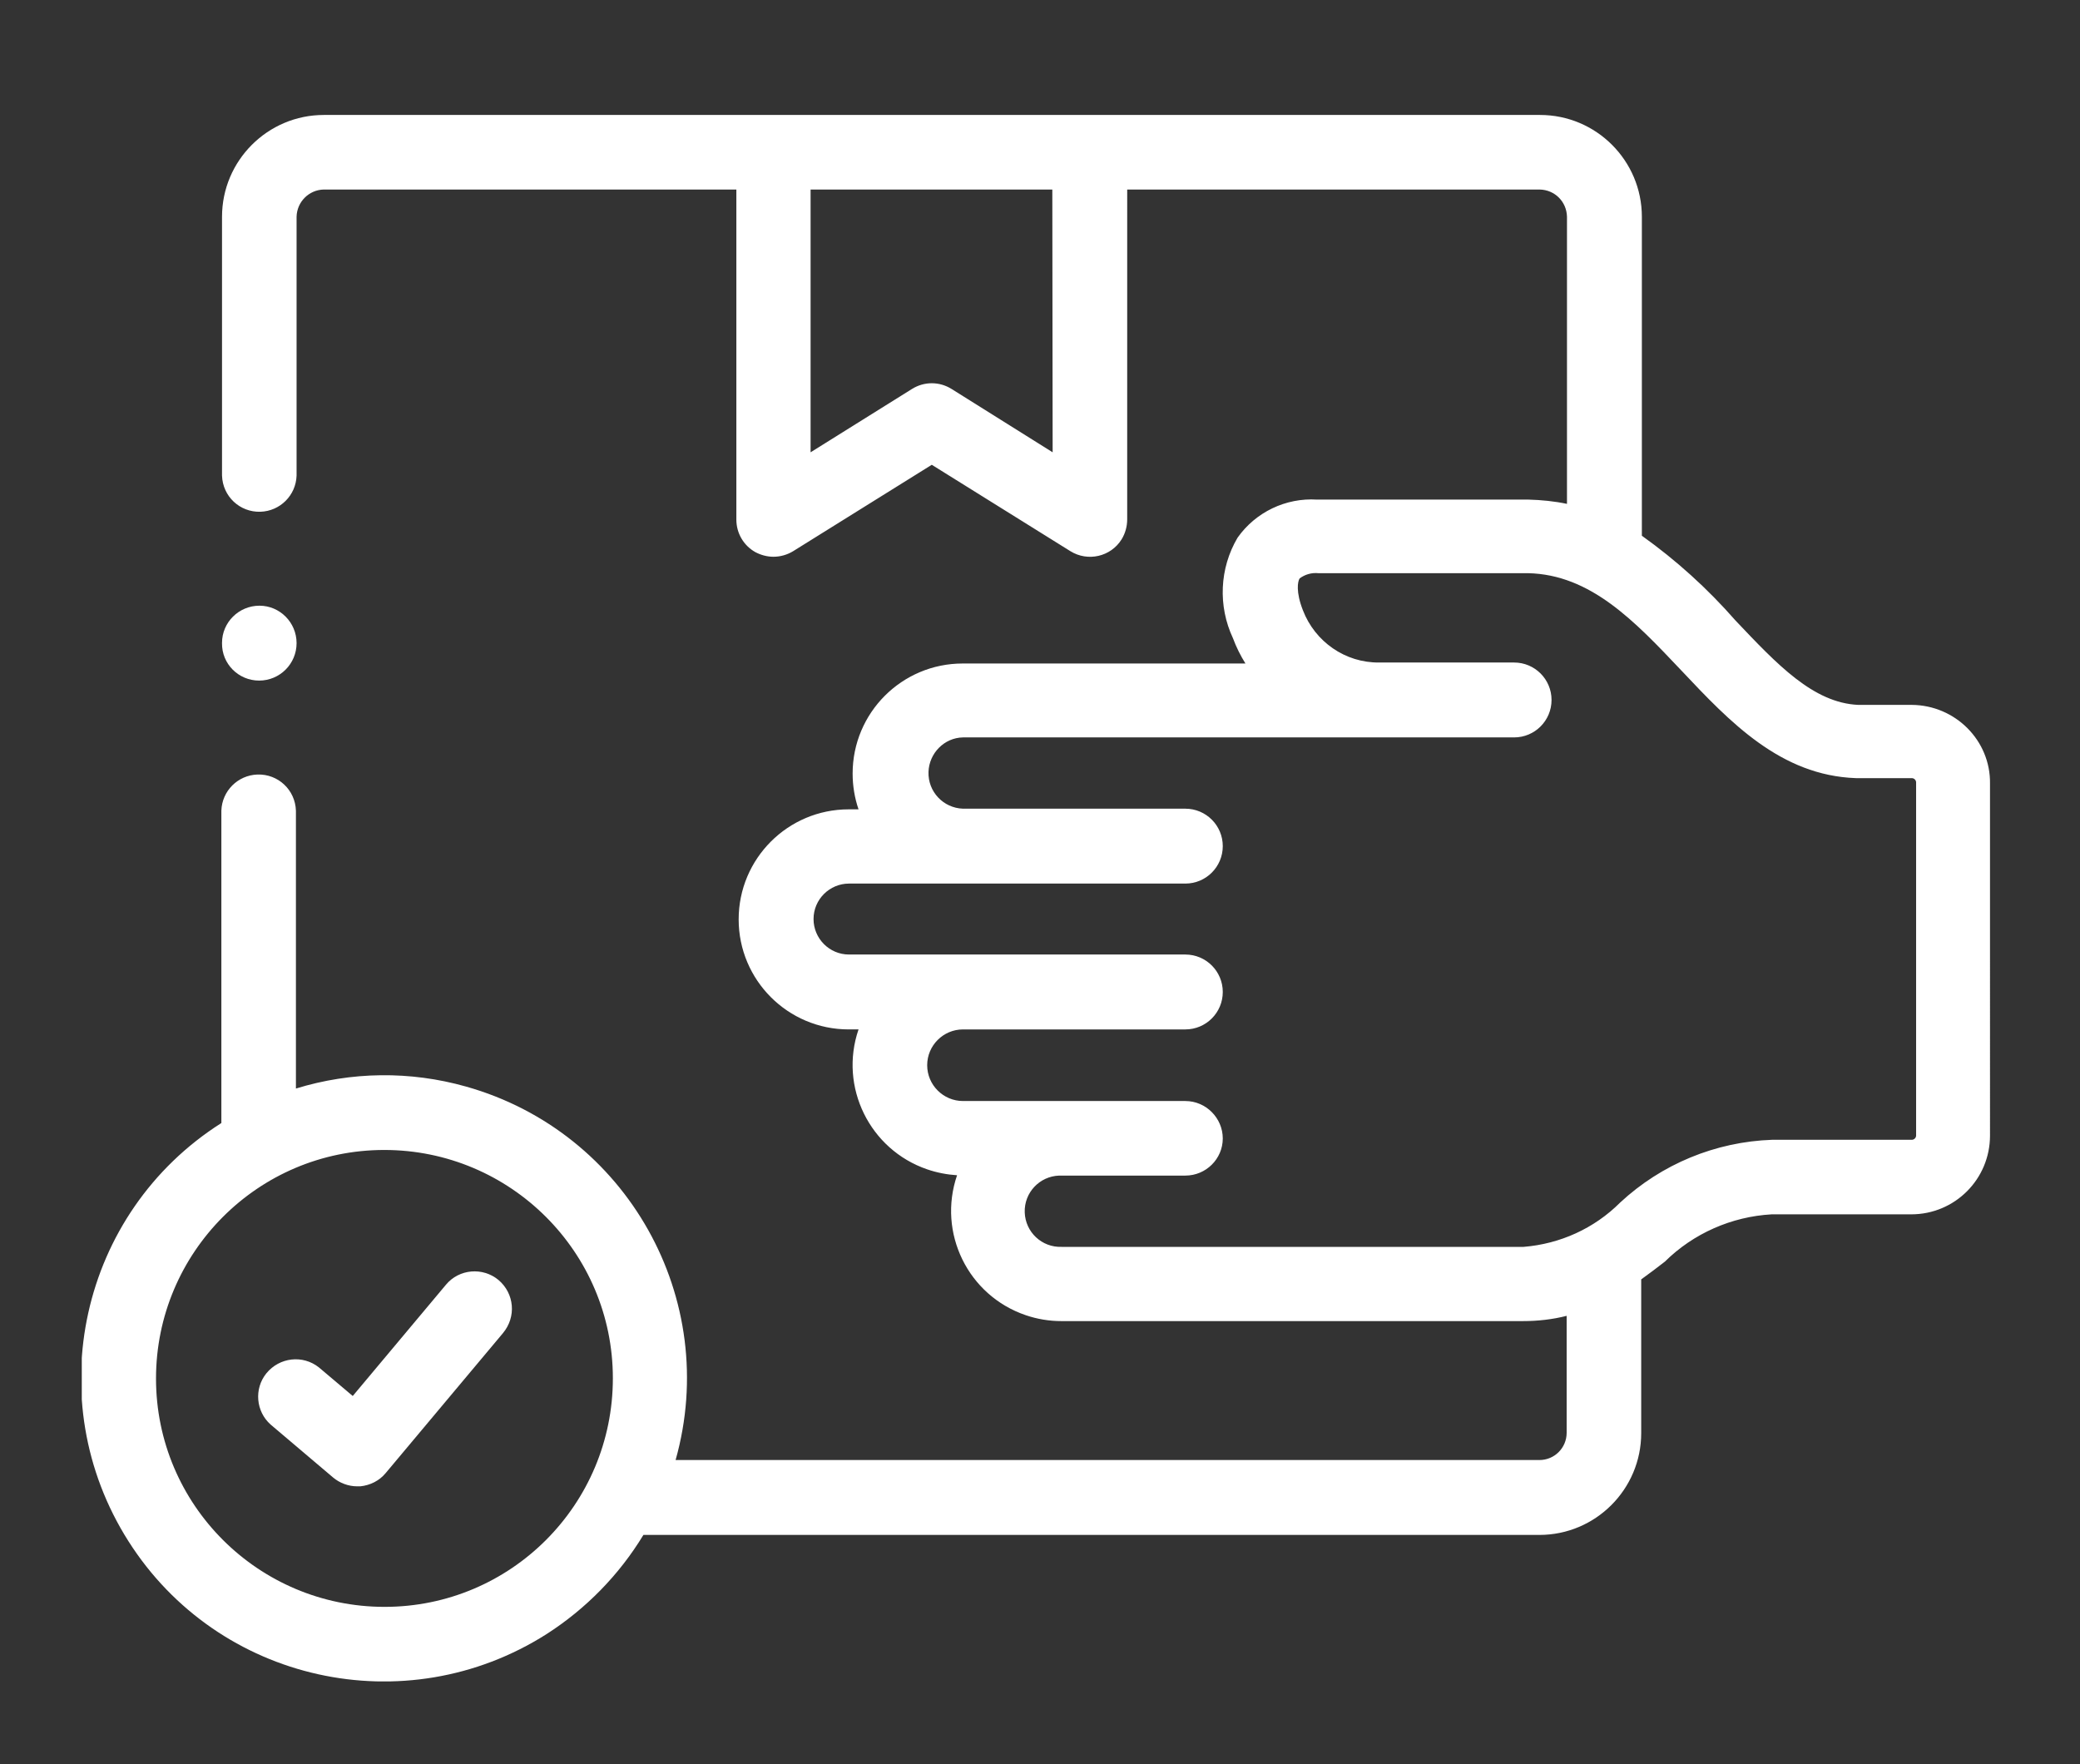 <?xml version="1.0" encoding="utf-8"?>
<!-- Generator: Adobe Illustrator 26.3.1, SVG Export Plug-In . SVG Version: 6.00 Build 0)  -->
<svg version="1.1" id="Capa_1" xmlns="http://www.w3.org/2000/svg" xmlns:xlink="http://www.w3.org/1999/xlink" x="0px" y="0px"
	 viewBox="0 0 63.33 53.71" style="enable-background:new 0 0 63.33 53.71;" xml:space="preserve">
<rect x="0" y="0" width="63.33" height="53.71" fill="#333333" stroke="none"/>
<style type="text/css">
	.st0{clip-path:url(#SVGID_00000011722589495957022750000002360470587558221703_);}
	.st1{fill:#fff;}
</style>
<g>
	<defs>
		<rect id="SVGID_1_" x="2.49" y="3.5" width="58.12" height="47.69"/>
	</defs>
	<clipPath id="SVGID_00000017476022264477774190000017183212410182306176_">
		<use xlink:href="#SVGID_1_"  style="overflow:visible;"/>
	</clipPath>
	<g id="Grupo_7384" style="clip-path:url(#SVGID_00000017476022264477774190000017183212410182306176_);">
		<path id="Trazado_4834" class="st1" d="M15.18,38.97c-0.48-0.4-1.2-0.34-1.6,0.14l-2.84,3.39l-1.03-0.87
			c-0.49-0.39-1.2-0.31-1.6,0.18c-0.38,0.47-0.32,1.16,0.13,1.56l1.9,1.61c0.2,0.17,0.47,0.27,0.73,0.27c0.03,0,0.06,0,0.1,0
			c0.3-0.03,0.58-0.17,0.77-0.4l3.57-4.26C15.73,40.09,15.66,39.38,15.18,38.97"/>
		<path id="Trazado_4835" class="st1" d="M58.21,21.46h-1.63c-1.37-0.06-2.47-1.23-3.74-2.57c-0.85-0.97-1.8-1.83-2.85-2.58V6.6
			c0-1.71-1.39-3.1-3.1-3.1H9.86c-1.71,0-3.1,1.39-3.1,3.1v7.88c0.02,0.63,0.54,1.12,1.17,1.1c0.6-0.02,1.08-0.5,1.1-1.1V6.6
			C9.04,6.15,9.4,5.78,9.86,5.77h12.56v10.05c0,0.41,0.22,0.79,0.58,0.99c0.17,0.09,0.36,0.14,0.55,0.14c0.21,0,0.42-0.06,0.6-0.17
			l4.22-2.63l4.22,2.63c0.53,0.33,1.23,0.17,1.56-0.36c0.11-0.18,0.17-0.39,0.17-0.61V5.77h12.56c0.46,0.01,0.82,0.37,0.83,0.83
			v8.74c-0.38-0.08-0.78-0.12-1.17-0.13h-6.44c-0.95-0.06-1.87,0.38-2.42,1.16c-0.55,0.93-0.6,2.08-0.14,3.06
			c0.1,0.27,0.23,0.53,0.38,0.77h-8.61c-1.85,0-3.35,1.5-3.35,3.35c0,0.37,0.06,0.74,0.18,1.09h-0.3c-1.85,0-3.35,1.5-3.35,3.35
			s1.5,3.35,3.35,3.35h0.3c-0.6,1.75,0.34,3.66,2.09,4.26c0.29,0.1,0.6,0.16,0.91,0.18c-0.6,1.75,0.33,3.66,2.09,4.26
			c0.35,0.12,0.72,0.18,1.08,0.18h14.06c0.45,0,0.9-0.05,1.33-0.16v3.56c0,0.46-0.37,0.83-0.83,0.83h-26.3
			c1.38-4.9-1.48-9.99-6.38-11.37c-1.7-0.48-3.49-0.46-5.18,0.06v-8.46c-0.02-0.63-0.54-1.12-1.17-1.1c-0.6,0.02-1.08,0.5-1.1,1.1
			v9.51c-4.3,2.73-5.56,8.43-2.83,12.73s8.43,5.56,12.73,2.83c1.2-0.77,2.21-1.8,2.95-3.02h27.28c1.71,0,3.1-1.39,3.1-3.1v-4.68
			c0.25-0.18,0.49-0.36,0.72-0.54c0.87-0.86,2.03-1.37,3.25-1.44h4.25c1.33,0,2.4-1.07,2.4-2.4c0,0,0,0,0,0V23.86
			C60.61,22.54,59.53,21.47,58.21,21.46 M32.05,13.77l-3.08-1.93c-0.37-0.23-0.83-0.23-1.2,0l-3.09,1.93v-8h7.36L32.05,13.77z
			 M11.71,48.92c-3.84,0-6.96-3.11-6.96-6.95c0-3.84,3.11-6.96,6.95-6.96c3.84,0,6.96,3.11,6.96,6.95c0,0,0,0,0,0
			C18.66,45.81,15.55,48.92,11.71,48.92 M58.34,34.57c0,0.07-0.06,0.13-0.13,0.13h-4.25c-1.73,0.06-3.37,0.74-4.63,1.91
			c-0.79,0.79-1.83,1.26-2.94,1.35H32.32c-0.6,0.02-1.1-0.45-1.12-1.05c-0.02-0.6,0.45-1.1,1.05-1.12c0.02,0,0.04,0,0.07,0h3.77
			c0.63,0,1.14-0.51,1.14-1.13s-0.51-1.14-1.14-1.14h-6.77c-0.6,0-1.09-0.49-1.09-1.09c0-0.6,0.49-1.09,1.09-1.09h6.77
			c0.63,0,1.14-0.51,1.14-1.14s-0.51-1.14-1.14-1.14H25.85c-0.6,0-1.08-0.49-1.08-1.08c0-0.6,0.49-1.08,1.08-1.08h10.24
			c0.63,0,1.14-0.51,1.14-1.14s-0.51-1.14-1.14-1.14h-6.77c-0.6-0.02-1.07-0.52-1.05-1.12c0.02-0.57,0.48-1.04,1.05-1.05H46.1
			c0.63,0,1.14-0.51,1.14-1.14s-0.51-1.14-1.14-1.14h-4.11c-1.03,0.01-1.95-0.63-2.32-1.59c-0.22-0.56-0.16-0.88-0.1-0.97
			c0.16-0.12,0.36-0.18,0.57-0.16h6.38c1.91,0.04,3.25,1.46,4.67,2.96c1.48,1.57,3.02,3.2,5.32,3.28h1.7c0.07,0,0.13,0.06,0.13,0.13
			L58.34,34.57z"/>
		<path id="Trazado_4836" class="st1" d="M7.89,20.72c0.63,0,1.14-0.51,1.14-1.14c0-0.63-0.51-1.14-1.13-1.14
			c-0.63,0-1.14,0.51-1.14,1.13v0.01C6.75,20.21,7.26,20.72,7.89,20.72C7.89,20.72,7.89,20.72,7.89,20.72"/>
	</g>
</g>
</svg>
